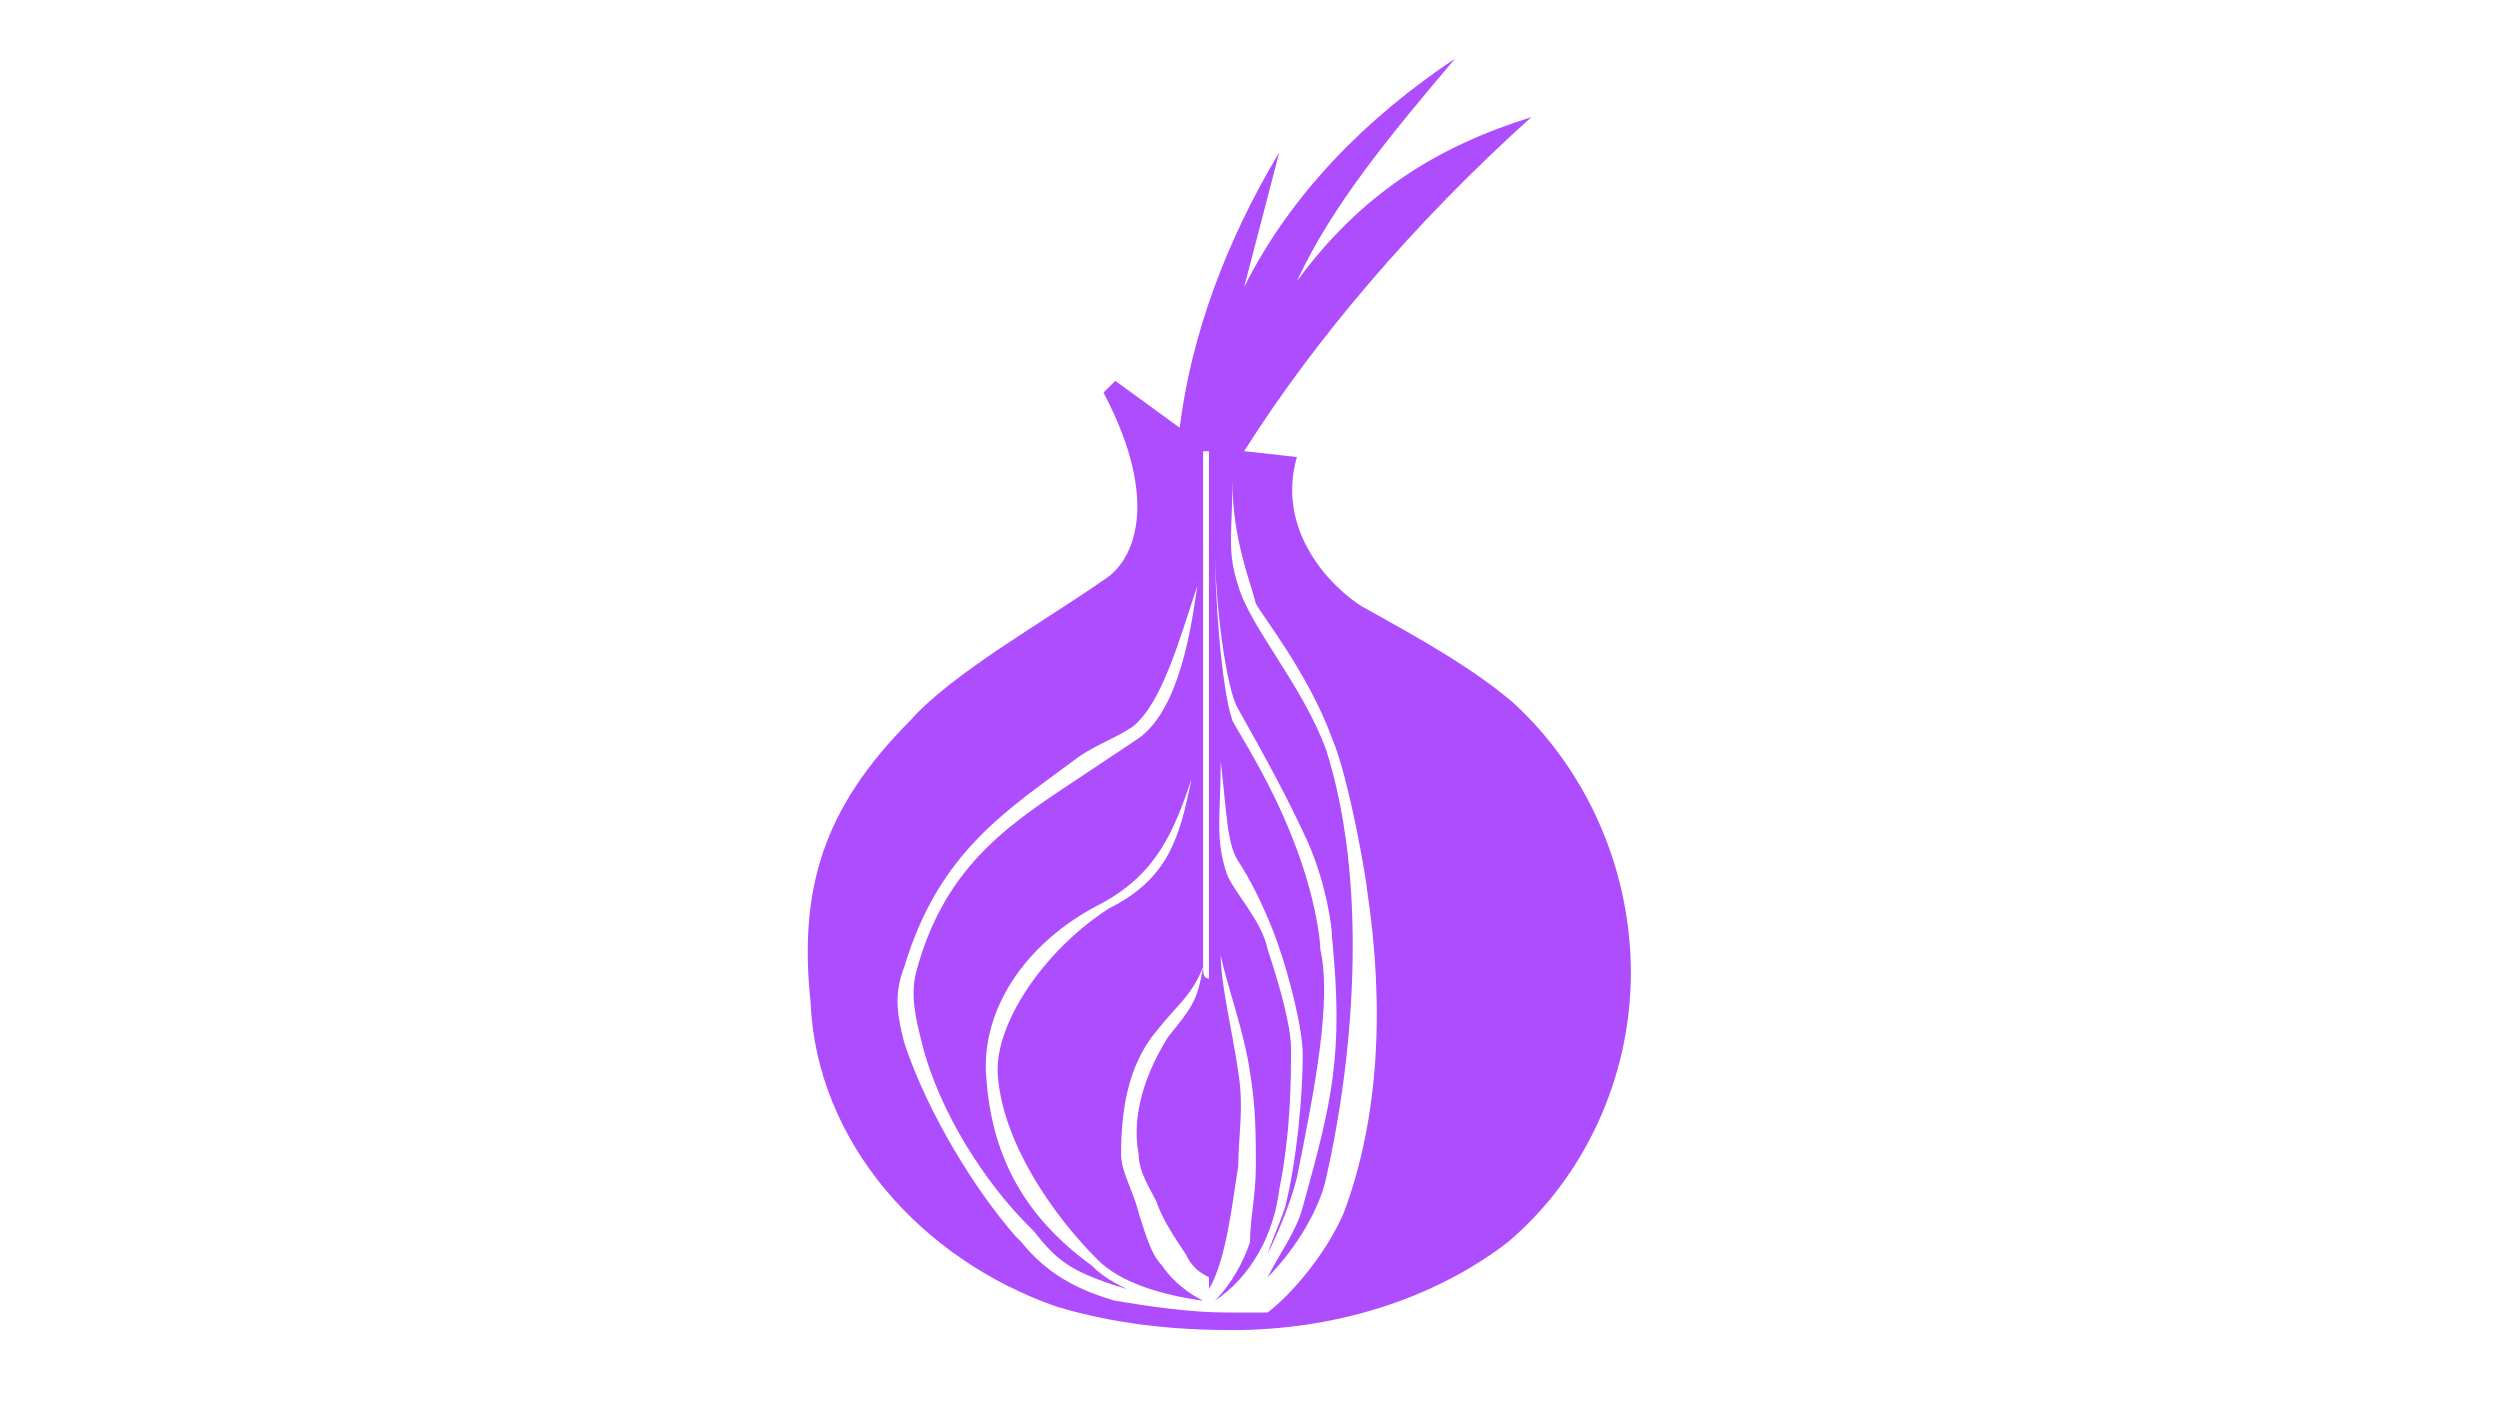 <?xml version="1.0" encoding="utf-8"?>
<!-- Generator: Adobe Illustrator 23.0.5, SVG Export Plug-In . SVG Version: 6.00 Build 0)  -->
<svg version="1.1" id="ic-transaction-staked" xmlns="http://www.w3.org/2000/svg" xmlns:xlink="http://www.w3.org/1999/xlink"
	 x="0px" y="0px" viewBox="0 0 1280 720" style="enable-background:new 0 0 1280 720;" xml:space="preserve">
<style type="text/css">
	.st0{fill:none;}
	.st1{fill:#AD4DFD;}
</style>
<path id="Rectangle_4527" class="st0" d="M280,0h720v720H280V0z"/>
<g>
	<g>
		<path class="st1" d="M775,360c-21-18-48-33-75-48c-12-6-48-36-36-78l-27-3c36-57,87-117,147-171c-48,15-87,39-120,84
			c18-39,48-75,81-114c-45,30-84,69-108,117l18-69c-27,45-45,93-51,141l-33-24l-6,6c30,57,15,87,0,96c-30,21-78,48-99,72
			c-45,45-57,87-51,144c3,72,57,132,126,156c30,9,60,12,90,12c51,0,102-15,141-45c39-33,63-84,63-138C835,447,814,396,775,360z
			 M577,210L577,210L577,210L577,210z M688,621c-9,21-27,42-39,51c-6,0-15,0-21,0c-18,0-39-3-57-6c-21-6-36-15-48-30l-3-3
			c-21-24-45-63-57-99c-3-12-6-24,0-39c18-60,54-81,90-108c9-6,18-9,27-15c15-12,24-45,33-72c-3,21-9,63-30,78c-9,6-18,12-27,18
			c-36,24-72,45-87,102c-3,12,0,24,3,36c9,36,33,72,54,93l3,3c12,15,18,21,48,30c-6-3-12-6-18-12c-33-24-51-54-54-96
			c-3-33,18-69,60-90c27-15,36-36,45-63c-6,30-12,51-42,66c-33,21-60,60-57,87c3,33,27,69,51,93c12,12,33,18,54,21l0,0
			c-6-3-15-9-21-18c-6-6-9-18-12-27c-3-12-9-21-9-30c0-21,3-45,18-63c12-15,18-18,24-33c0-51,0-96,0-135c0-42,0-75,0-96s0-33,0-33h3
			c0,6,0,21,0,45s0,57,0,99s0,90,0,141c0,36,0,72,0,111c0,12,0,24,0,33l0,0c9-15,12-45,15-63c0-15,3-30,0-48c-3-21-9-45-9-60
			c3,15,12,39,15,60c3,18,3,33,3,48s-3,27-3,39c-3,9-9,21-18,30l0,0l0,0l0,0l0,0l0,0l0,0c18-12,30-33,33-57c6-30,6-57,6-72
			c0-12-6-33-12-51c-3-15-18-30-21-39c-6-18-3-30-3-57c3,24,3,42,9,51s12,21,18,36c9,24,15,51,15,63c0,21-3,54-9,78c-3,9-6,15-9,24
			c6-12,12-27,15-39c9-45,18-90,12-117c0-6-3-27-12-51c-12-33-30-60-33-66c-6-18-9-66-9-90c0,30,6,75,12,84c3,6,21,36,36,69
			c9,21,12,42,12,48c6,60,0,84-15,138c-3,12-12,24-18,36c15-15,27-36,30-51c15-66,21-153,0-219c-12-33-39-63-45-84c-6-18-3-27-3-54
			c0,30,9,51,12,63c3,6,27,36,39,69c9,21,18,75,18,78C709,516,706,573,688,621z"/>
		<path class="st1" d="M616,495c-3,18-6,21-18,36c-15,24-18,45-15,60c0,9,6,18,9,24c3,9,9,18,15,27c3,6,6,9,12,12c0-51,0-105,0-153
			C616,501,616,498,616,495z"/>
	</g>
</g>
</svg>
